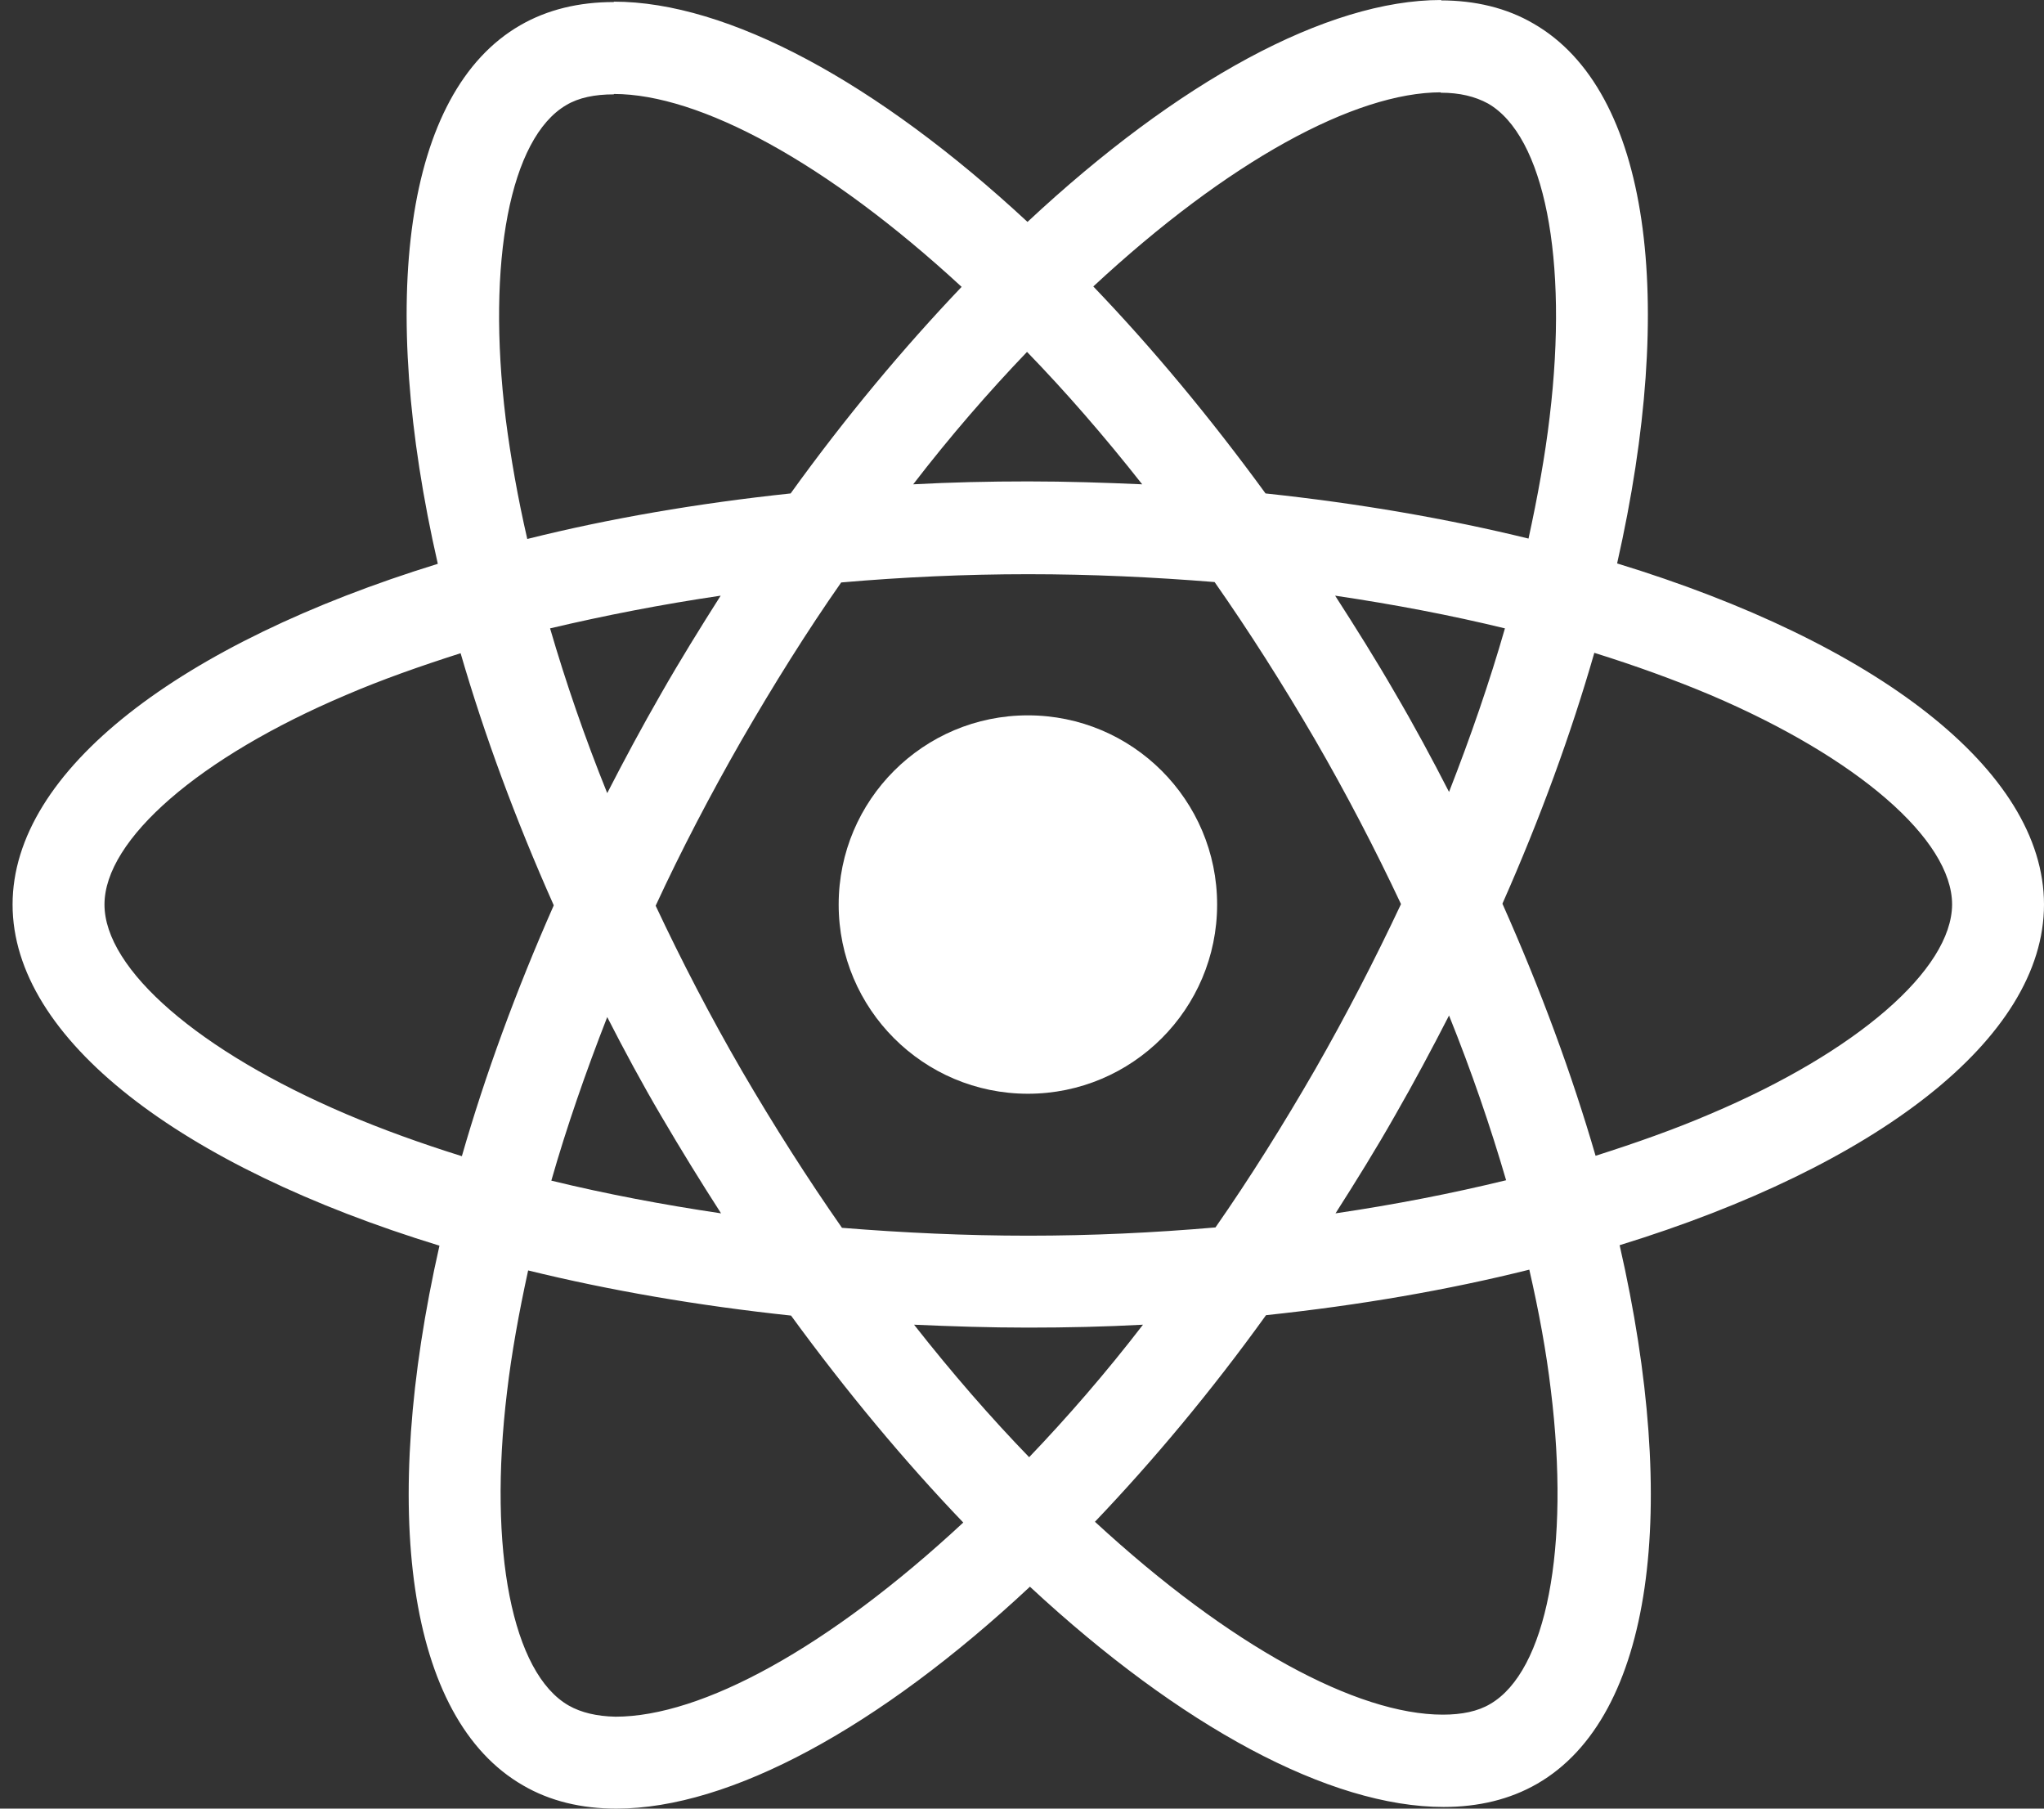 <svg width="26" height="23" viewBox="0 0 26 23" fill="none" xmlns="http://www.w3.org/2000/svg">
<rect x="0" y="0" width="26" height="23" fill="#333333" stroke="none"/>
<path d="M26 11.503C26 9.792 23.857 8.17 20.57 7.165C21.328 3.817 20.991 1.153 19.506 0.3C19.164 0.1 18.763 0.005 18.326 0.005V1.179C18.569 1.179 18.763 1.227 18.927 1.316C19.643 1.727 19.954 3.29 19.712 5.301C19.654 5.796 19.559 6.317 19.443 6.849C18.41 6.596 17.283 6.401 16.098 6.275C15.387 5.301 14.65 4.417 13.907 3.643C15.624 2.048 17.236 1.174 18.331 1.174V0C16.883 0 14.987 1.032 13.07 2.822C11.152 1.042 9.256 0.021 7.808 0.021V1.195C8.898 1.195 10.515 2.064 12.232 3.648C11.495 4.422 10.758 5.301 10.057 6.275C8.867 6.401 7.739 6.596 6.707 6.854C6.586 6.328 6.496 5.817 6.433 5.328C6.186 3.317 6.491 1.753 7.202 1.337C7.36 1.242 7.566 1.2 7.808 1.2V0.026C7.365 0.026 6.965 0.121 6.618 0.321C5.138 1.174 4.806 3.832 5.569 7.17C2.293 8.181 0.16 9.797 0.16 11.503C0.16 13.213 2.304 14.835 5.59 15.841C4.832 19.189 5.169 21.852 6.654 22.705C6.997 22.905 7.397 23 7.84 23C9.288 23 11.184 21.968 13.101 20.178C15.018 21.958 16.915 22.979 18.363 22.979C18.805 22.979 19.206 22.884 19.553 22.684C21.034 21.831 21.365 19.173 20.602 15.835C23.867 14.83 26 13.208 26 11.503ZM19.143 7.991C18.948 8.67 18.706 9.371 18.432 10.071C18.216 9.65 17.989 9.228 17.742 8.807C17.499 8.386 17.241 7.976 16.983 7.575C17.731 7.686 18.453 7.823 19.143 7.991ZM16.73 13.598C16.32 14.309 15.898 14.982 15.461 15.609C14.676 15.677 13.881 15.714 13.08 15.714C12.285 15.714 11.49 15.677 10.71 15.614C10.273 14.988 9.846 14.319 9.435 13.614C9.035 12.924 8.672 12.224 8.34 11.518C8.666 10.813 9.035 10.108 9.43 9.418C9.841 8.707 10.262 8.033 10.7 7.407C11.484 7.339 12.28 7.302 13.08 7.302C13.876 7.302 14.671 7.339 15.45 7.402C15.888 8.028 16.314 8.697 16.725 9.402C17.125 10.092 17.489 10.792 17.821 11.497C17.489 12.203 17.125 12.908 16.73 13.598ZM18.432 12.914C18.716 13.619 18.958 14.324 19.158 15.009C18.468 15.177 17.742 15.319 16.988 15.43C17.247 15.024 17.505 14.609 17.747 14.182C17.989 13.761 18.216 13.335 18.432 12.914ZM13.091 18.531C12.601 18.025 12.111 17.462 11.627 16.846C12.101 16.867 12.585 16.883 13.075 16.883C13.57 16.883 14.06 16.872 14.539 16.846C14.065 17.462 13.575 18.025 13.091 18.531ZM9.172 15.43C8.424 15.319 7.703 15.182 7.013 15.014C7.207 14.335 7.45 13.635 7.724 12.934C7.94 13.356 8.166 13.777 8.414 14.198C8.661 14.619 8.914 15.03 9.172 15.43ZM13.064 4.475C13.554 4.98 14.044 5.543 14.529 6.159C14.055 6.138 13.57 6.122 13.08 6.122C12.585 6.122 12.095 6.133 11.616 6.159C12.09 5.543 12.58 4.98 13.064 4.475ZM9.167 7.575C8.909 7.981 8.651 8.397 8.408 8.823C8.166 9.244 7.94 9.665 7.724 10.086C7.439 9.381 7.197 8.676 6.997 7.991C7.687 7.828 8.414 7.686 9.167 7.575ZM4.4 14.166C2.536 13.371 1.329 12.329 1.329 11.503C1.329 10.676 2.536 9.629 4.4 8.839C4.853 8.644 5.348 8.47 5.859 8.307C6.159 9.339 6.554 10.413 7.044 11.513C6.56 12.608 6.17 13.677 5.875 14.703C5.353 14.54 4.858 14.361 4.4 14.166ZM7.234 21.689C6.517 21.279 6.207 19.715 6.449 17.704C6.507 17.209 6.602 16.688 6.718 16.156C7.75 16.409 8.877 16.604 10.062 16.73C10.773 17.704 11.511 18.588 12.253 19.362C10.536 20.957 8.925 21.831 7.829 21.831C7.592 21.826 7.392 21.779 7.234 21.689ZM19.727 17.678C19.975 19.689 19.669 21.252 18.958 21.668C18.8 21.763 18.595 21.805 18.353 21.805C17.262 21.805 15.645 20.936 13.928 19.352C14.666 18.578 15.403 17.699 16.104 16.725C17.294 16.599 18.421 16.404 19.453 16.146C19.575 16.677 19.669 17.188 19.727 17.678ZM21.755 14.166C21.302 14.361 20.807 14.535 20.296 14.698C19.996 13.666 19.601 12.592 19.111 11.492C19.596 10.397 19.985 9.328 20.28 8.302C20.802 8.465 21.297 8.644 21.76 8.839C23.625 9.634 24.831 10.676 24.831 11.503C24.826 12.329 23.62 13.377 21.755 14.166Z" fill="white"/>
<path d="M13.075 13.909C14.404 13.909 15.482 12.831 15.482 11.503C15.482 10.174 14.404 9.097 13.075 9.097C11.746 9.097 10.668 10.174 10.668 11.503C10.668 12.831 11.746 13.909 13.075 13.909Z" fill="white"/>
</svg>
